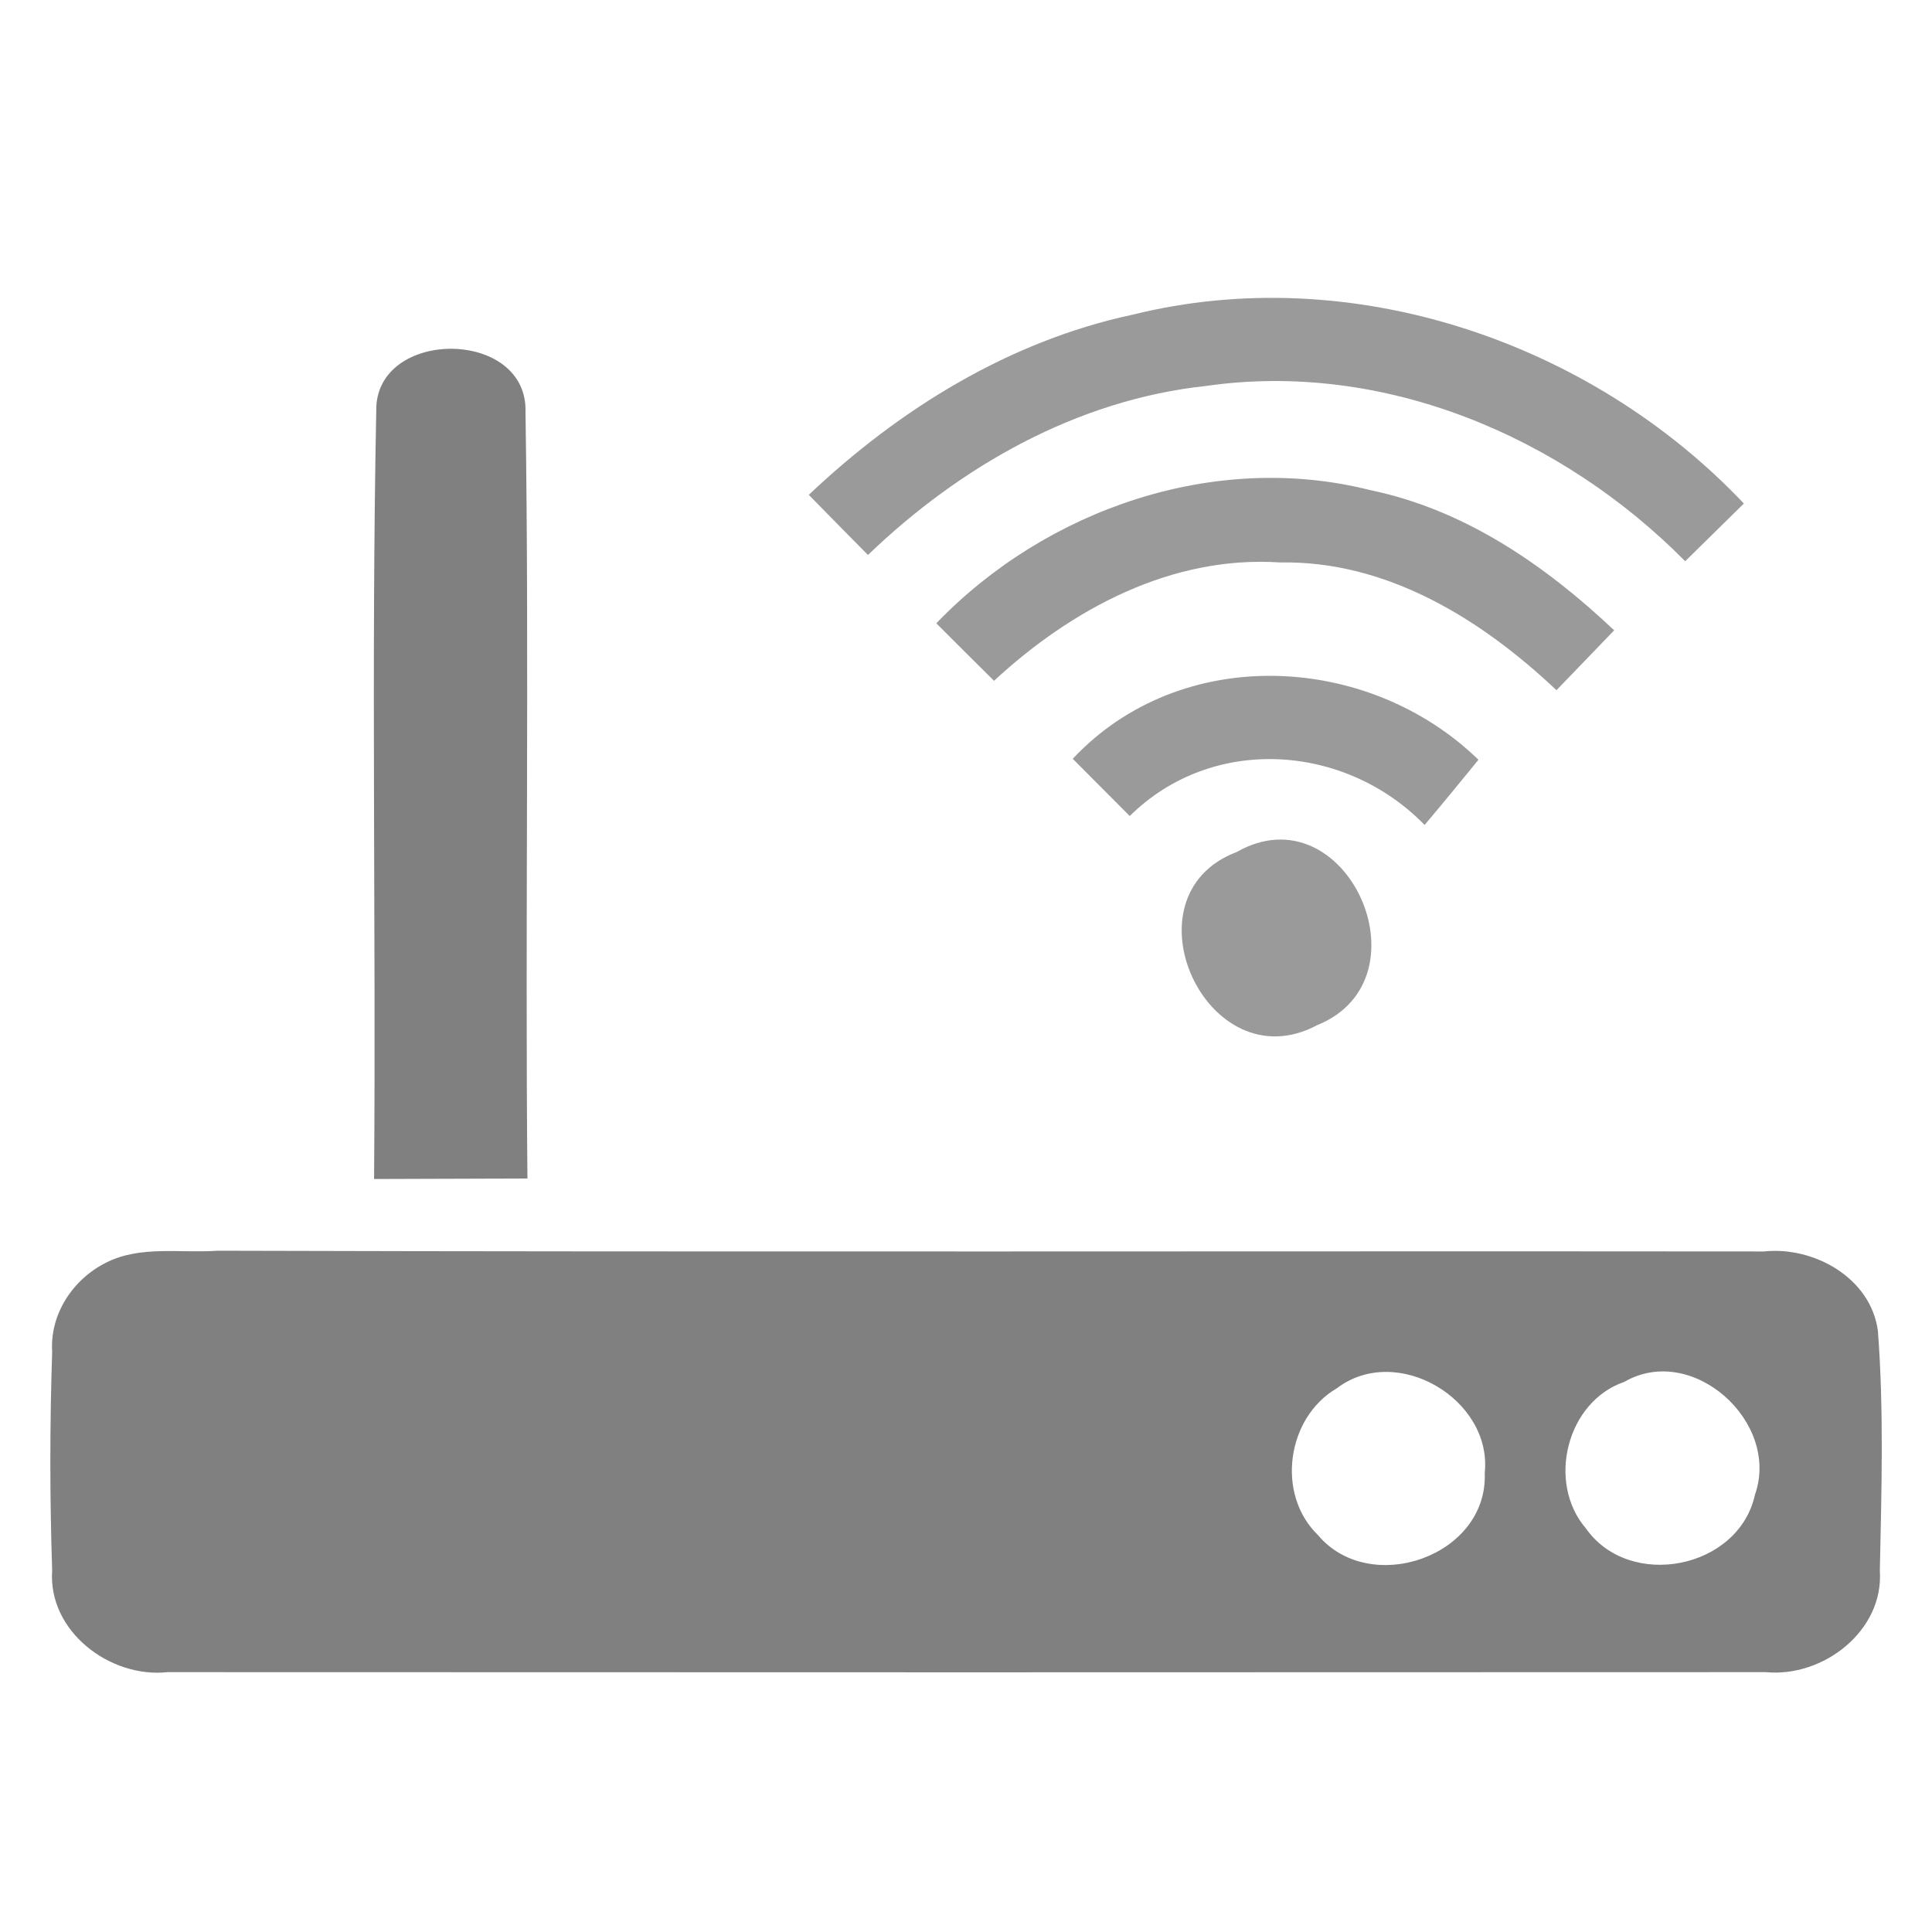 <?xml version="1.0" encoding="UTF-8" ?>
<!DOCTYPE svg PUBLIC "-//W3C//DTD SVG 1.1//EN" "http://www.w3.org/Graphics/SVG/1.1/DTD/svg11.dtd">
<svg width="80pt" height="80pt" viewBox="0 0 80 80" version="1.1" xmlns="http://www.w3.org/2000/svg">
<g id="#666666c9">
<path fill="#808080" opacity="0.79" d=" M 33.49 20.49 C 37.25 16.93 41.80 14.12 46.90 13.03 C 55.96 10.78 65.86 14.14 72.21 20.85 C 71.40 21.65 70.59 22.44 69.78 23.24 C 64.66 18.06 57.29 14.93 49.95 15.98 C 44.61 16.55 39.77 19.30 35.94 22.98 C 35.12 22.15 34.30 21.32 33.49 20.49 Z" />
<path fill="#808080" opacity="0.79" d=" M 38.77 25.81 C 43.32 21.08 50.31 18.66 56.76 20.30 C 60.66 21.11 63.99 23.41 66.84 26.10 C 66.04 26.93 65.25 27.75 64.45 28.58 C 61.34 25.64 57.43 23.21 53.01 23.29 C 48.51 22.99 44.37 25.22 41.16 28.19 C 40.36 27.40 39.57 26.61 38.77 25.81 Z" />
<path fill="#808080" opacity="0.79" d=" M 44.42 31.42 C 48.89 26.65 56.65 27.02 61.22 31.46 C 60.48 32.37 59.74 33.27 58.99 34.16 C 55.71 30.79 50.21 30.40 46.78 33.79 C 46.19 33.20 45.01 32.01 44.42 31.42 Z" />
<path fill="#808080" opacity="0.79" d=" M 51.21 35.28 C 55.74 32.70 59.27 40.54 54.54 42.45 C 49.98 44.88 46.42 37.09 51.21 35.28 Z" />
</g>
<g id="#828282ff">
<path fill="#808080" opacity="1.00" d=" M 15.58 16.99 C 15.55 13.58 21.87 13.58 21.76 17.07 C 21.92 27.64 21.74 38.22 21.84 48.80 C 19.72 48.81 17.61 48.81 15.49 48.82 C 15.57 38.21 15.37 27.59 15.58 16.99 Z" />
<path fill="#808080" opacity="1.00" d=" M 4.38 52.29 C 5.80 51.56 7.47 51.90 9.00 51.79 C 30.35 51.85 51.70 51.80 73.04 51.82 C 75.12 51.60 77.47 52.92 77.76 55.11 C 78.01 58.41 77.91 61.73 77.84 65.04 C 78.01 67.53 75.49 69.47 73.12 69.24 C 51.06 69.25 29.00 69.25 6.94 69.24 C 4.56 69.50 1.98 67.55 2.16 65.03 C 2.06 62.02 2.06 59.00 2.16 55.98 C 2.06 54.42 3.01 52.98 4.38 52.29 M 55.35 57.49 C 53.29 58.69 52.82 61.86 54.57 63.56 C 56.72 66.13 61.62 64.45 61.48 60.99 C 61.80 57.95 57.84 55.59 55.35 57.49 M 67.26 57.22 C 64.88 58.03 64.03 61.38 65.67 63.29 C 67.48 65.86 72.00 64.97 72.67 61.89 C 73.73 58.88 70.07 55.59 67.26 57.22 Z" />
</g>
</svg>
